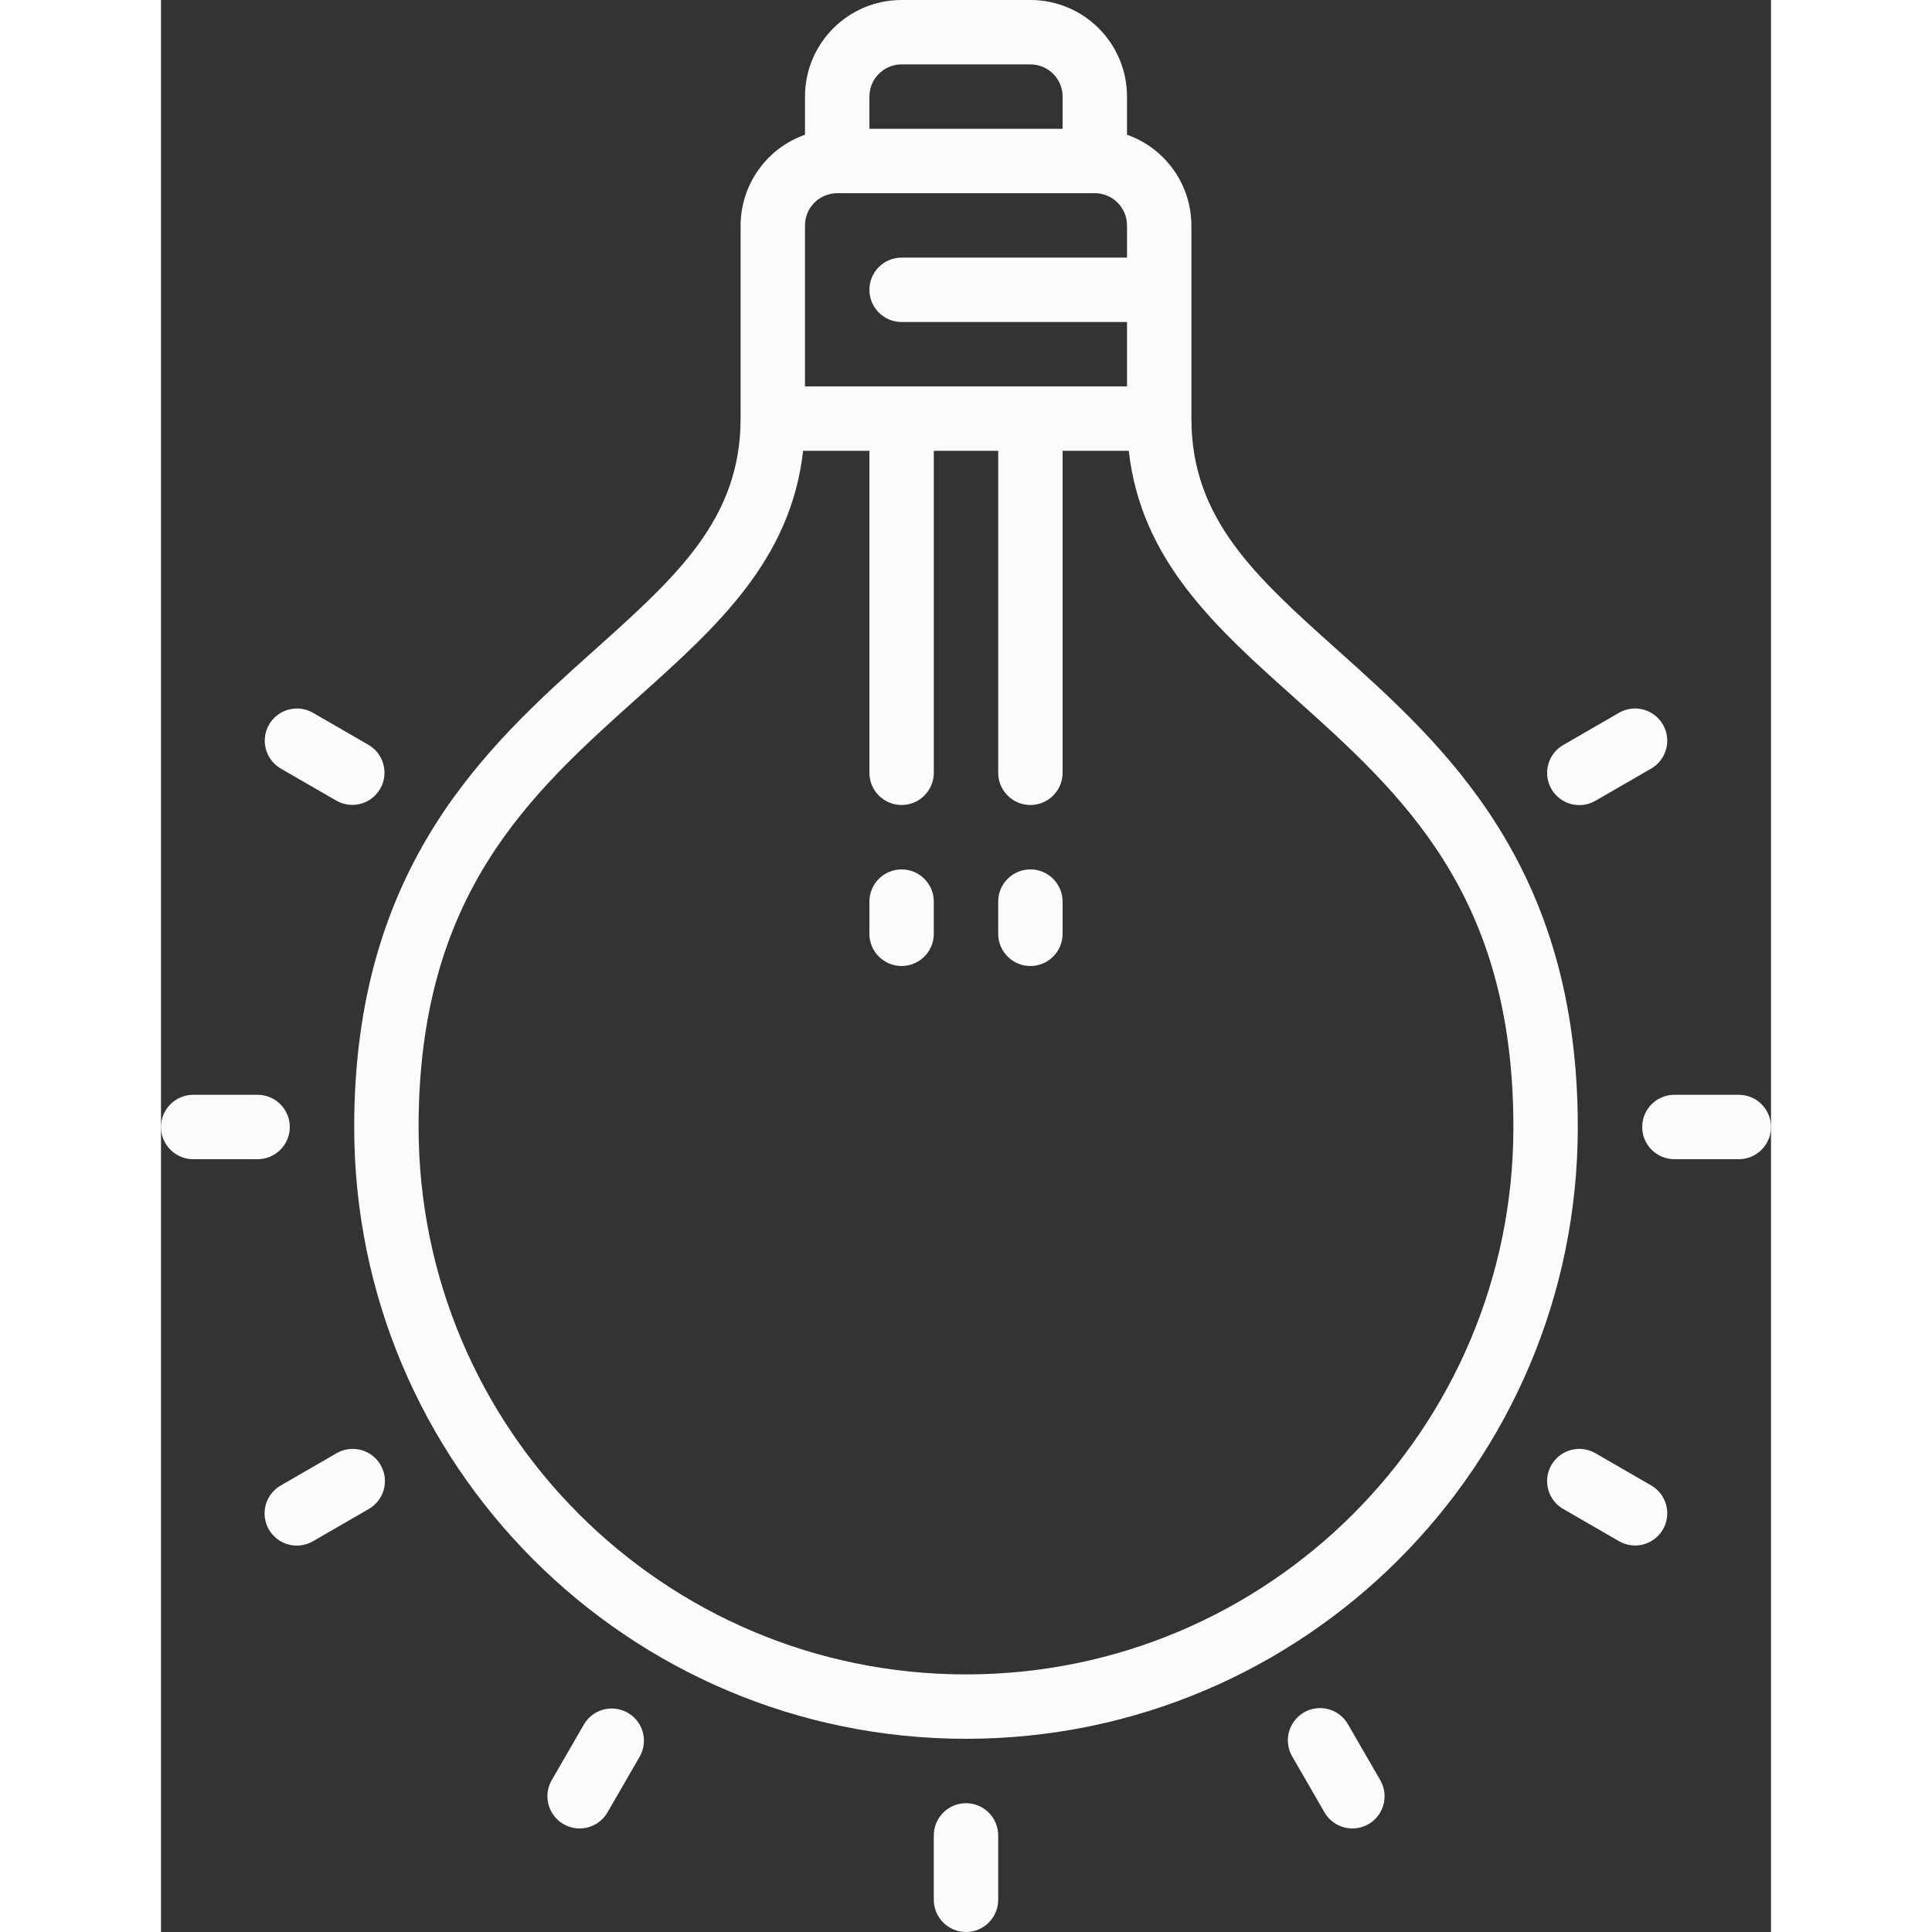 <svg height="512" viewBox="0 0 50 60" width="512" xmlns="http://www.w3.org/2000/svg">
<rect x="0" y="0" width="50" height="60" fill="#333333" stroke="none"/>
<g id="Page-1" fill="none" fill-rule="evenodd">
<g id="079---Brightness" fill="#FAFBFB" fill-rule="nonzero">
<path id="Shape" d="m27 0h-4c-1.657 0-3 1.343-3 3v1.184c-1.194.422-1.995 1.549-2 2.816v6c0 3.124-2 4.914-4.53 7.181-3.328 2.979-7.47 6.687-7.47 14.819 0 10.493 8.507 19 19 19s19-8.507 19-19c0-8.132-4.142-11.84-7.47-14.819-2.53-2.267-4.53-4.057-4.53-7.181v-6c-.005-1.267-.806-2.394-2-2.816v-1.184c0-1.657-1.343-3-3-3zm-5 3c0-.552.448-1 1-1h4c.552 0 1 .448 1 1v1h-6zm-2 4c0-.552.448-1 1-1h8c.552 0 1 .448 1 1v1h-7c-.552 0-1 .448-1 1s.448 1 1 1h7v2h-10zm15.2 14.67c3.341 2.995 6.8 6.093 6.8 13.33 0 9.389-7.611 17-17 17s-17-7.611-17-17c0-7.237 3.459-10.335 6.8-13.33 2.442-2.187 4.76-4.262 5.141-7.67h2.059v10c0 .552.448 1 1 1s1-.448 1-1v-10h2v10c0 .552.448 1 1 1s1-.448 1-1v-10h2.055c.381 3.408 2.699 5.483 5.145 7.67z"/>
<path id="Shape" d="m26 59v-2c0-.552-.448-1-1-1s-1 .448-1 1v2c0 .552.448 1 1 1s1-.448 1-1z"/>
<path id="Shape" d="m37 56.784c.357-0.0.687-.191.865-.5s.178-.69-0-1l-1-1.731c-.177-.312-.508-.505-.867-.506s-.691.191-.869.502c-.179.311-.177.694.004 1.004l1 1.731c.179.31.509.5.867.5z"/>
<path id="Shape" d="m45.284 47.866c.478.272 1.085.107 1.36-.369.275-.476.114-1.085-.36-1.363l-1.731-1c-.31-.181-.693-.183-1.004-.004-.311.179-.503.51-.502.869s.194.69.506.867z"/>
<path id="Shape" d="m50 35c0-.552-.448-1-1-1h-2c-.552 0-1 .448-1 1s.448 1 1 1h2c.552 0 1-.448 1-1z"/>
<path id="Shape" d="m45.284 22.134-1.731 1c-.312.177-.505.508-.506.867s.191.691.502.869c.311.179.694.177 1.004-.004l1.731-1c.474-.278.635-.887.36-1.363-.275-.476-.882-.641-1.36-.369z"/>
<path id="Shape" d="m6.447 23.134-1.731-1c-.478-.272-1.085-.107-1.36.369s-.114 1.085.36 1.363l1.731 1c.478.272 1.085.107 1.36-.369s.114-1.085-.36-1.363z"/>
<path id="Shape" d="m1 34c-.552 0-1 .448-1 1s.448 1 1 1h2c.552 0 1-.448 1-1s-.448-1-1-1z"/>
<path id="Shape" d="m4.217 48c.176 0.0.348-.046.5-.134l1.731-1c.312-.177.505-.508.506-.867.001-.359-.191-.691-.502-.869-.311-.179-.694-.177-1.004.004l-1.731 1c-.392.226-.583.688-.466 1.125s.513.741.966.741z"/>
<path id="Shape" d="m13 56.784c.358 0.0.688-.19.867-.5l1-1.731c.272-.478.107-1.085-.369-1.36-.476-.275-1.085-.114-1.363.36l-1 1.731c-.179.309-.179.69-0.0 1s.508.5.865.5z"/>
<path id="Shape" d="m23 27c-.552 0-1 .448-1 1v1c0 .552.448 1 1 1s1-.448 1-1v-1c0-.552-.448-1-1-1z"/>
<path id="Shape" d="m27 27c-.552 0-1 .448-1 1v1c0 .552.448 1 1 1s1-.448 1-1v-1c0-.552-.448-1-1-1z"/>
</g></g></svg>